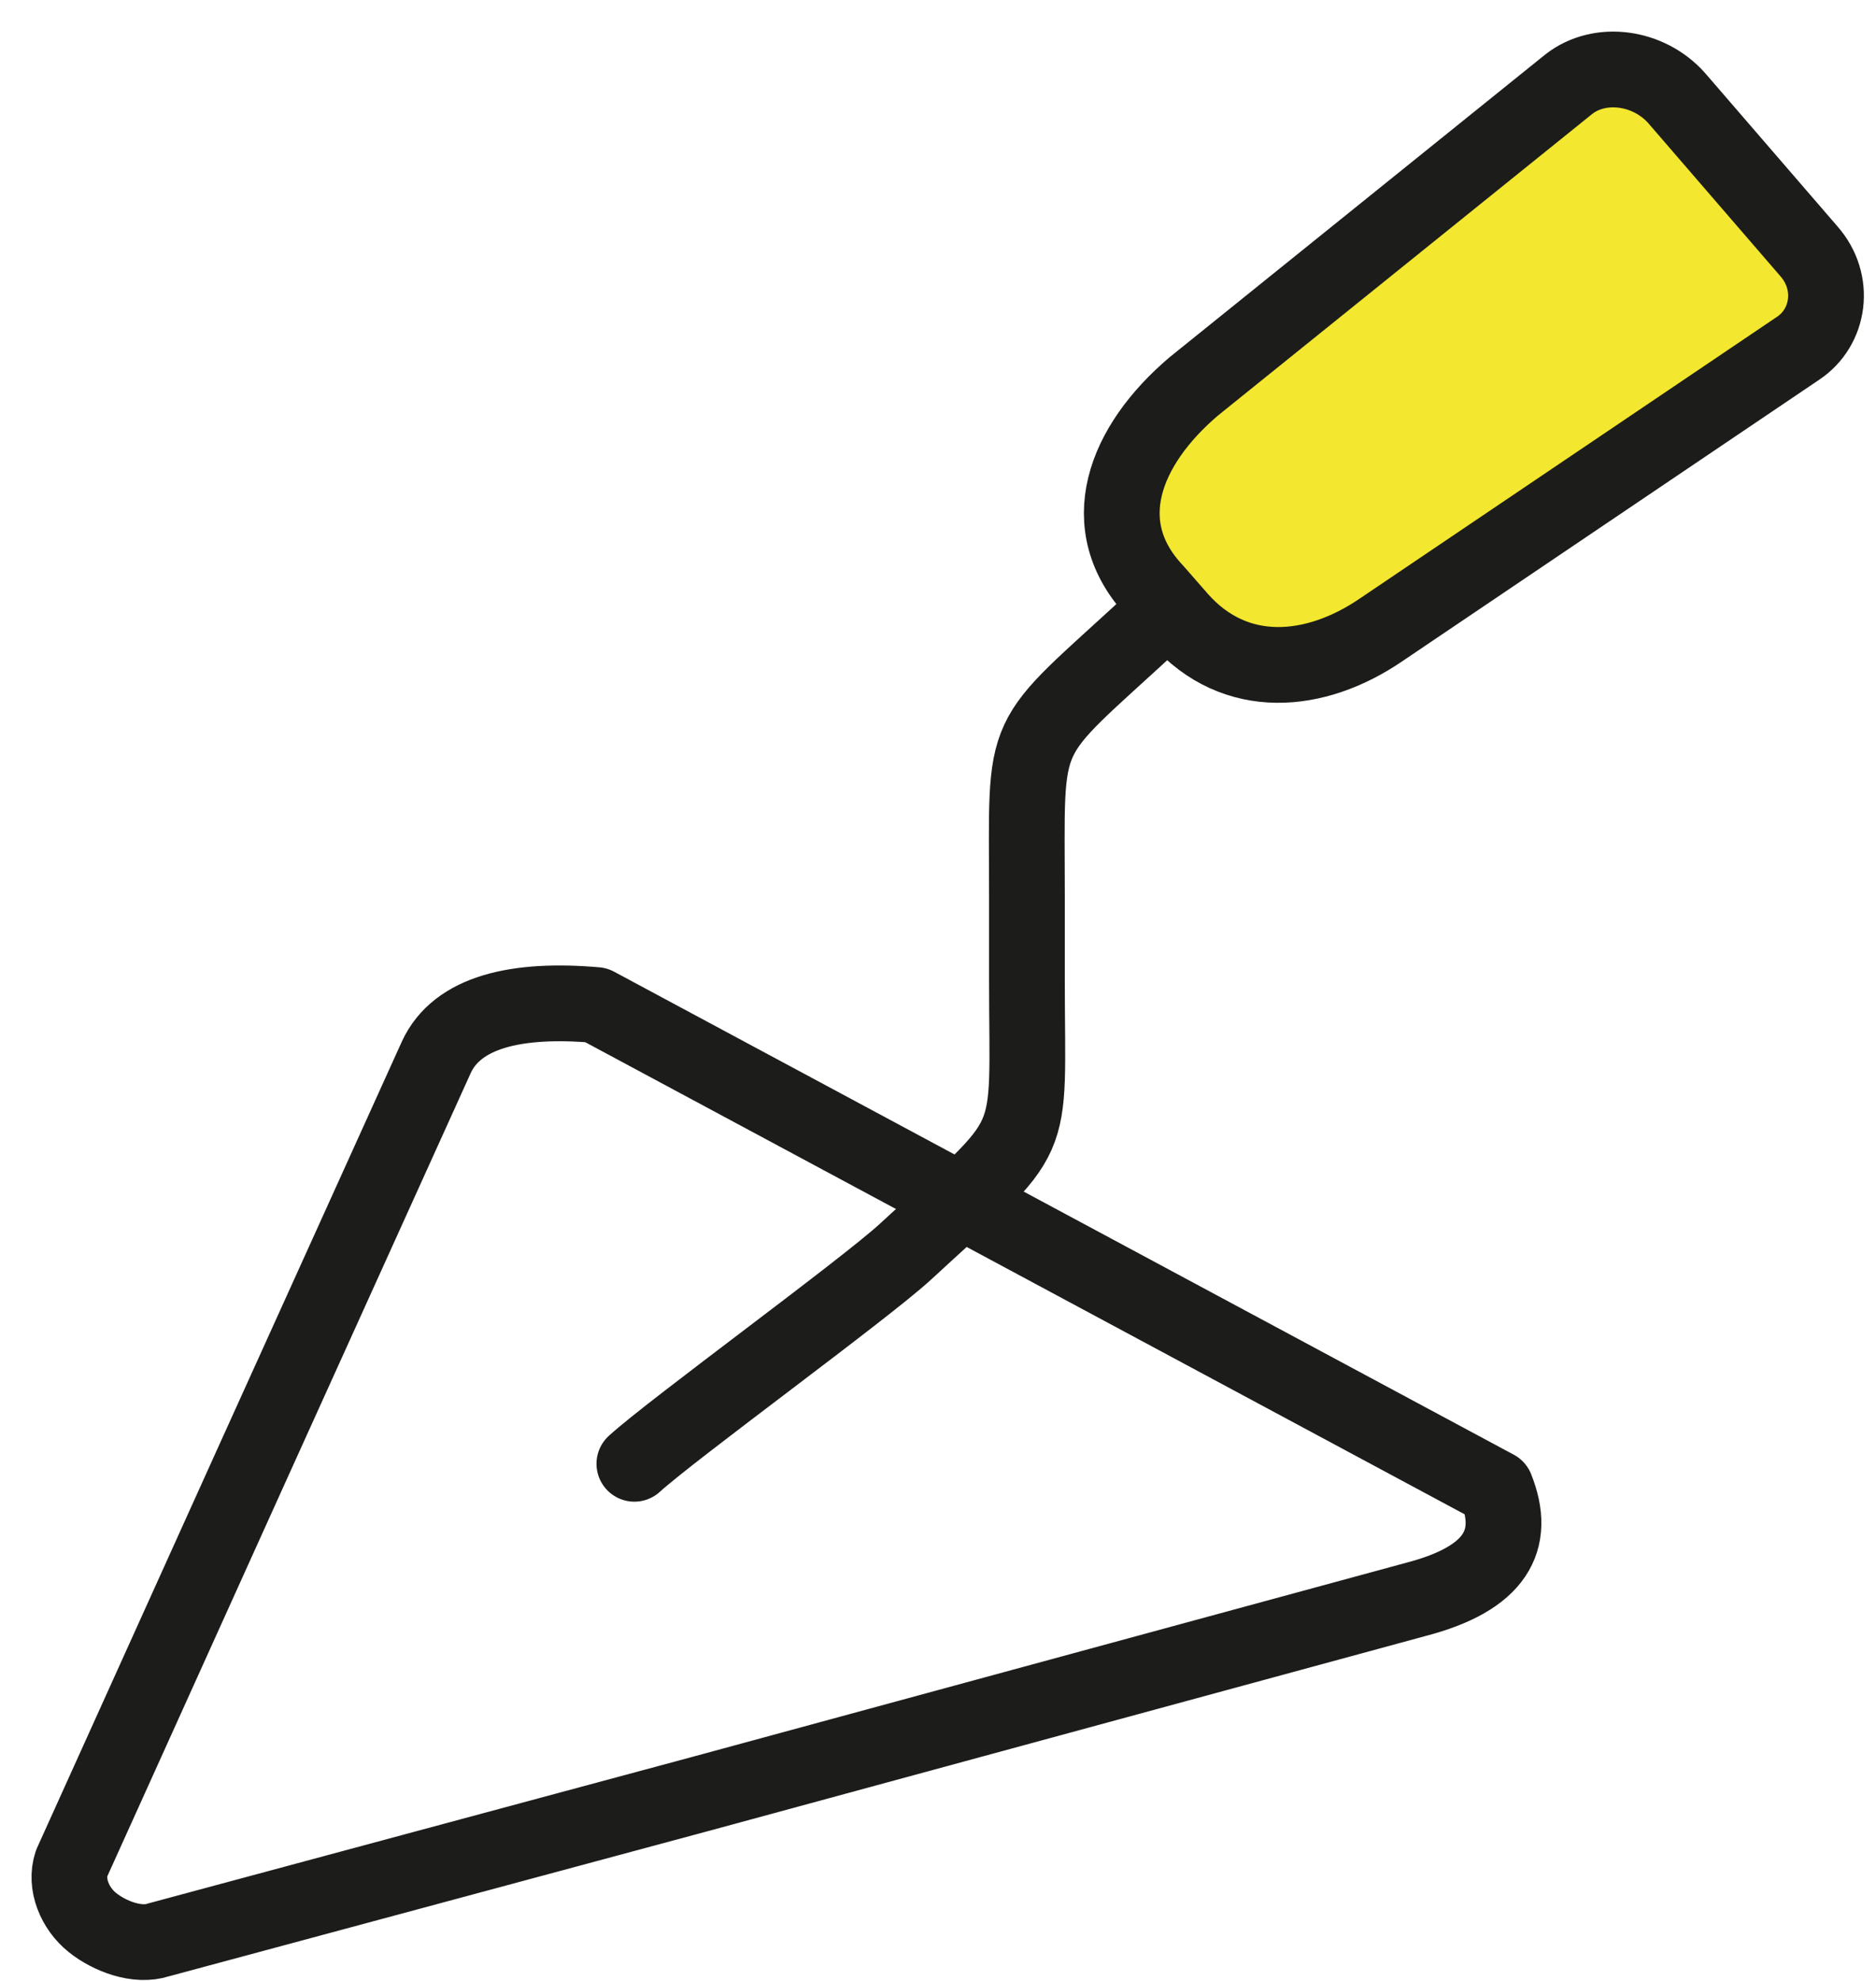 <svg width="54" height="57" fill="none" xmlns="http://www.w3.org/2000/svg"><path d="m34.36 11.52 10.8-8.7c.9-.7 2.3-.5 3.1.4l3.8 4.4c.8.9.6 2.2-.3 2.8l-12 8.1c-1.9 1.3-4.2 1.5-5.8-.3l-.7-.8c-1.7-1.9-.9-4.3 1.1-5.9Z" fill="#F3E72F"/><path d="m34.36 11.12 10.8-8.7c.9-.7 2.3-.5 3.1.4l3.8 4.4c.8.9.6 2.2-.3 2.8l-12 8.1c-1.9 1.3-4.2 1.5-5.8-.3l-.7-.8c-1.8-1.9-.9-4.2 1.1-5.9Zm-1.2 6.8c-3.9 3.6-3.6 2.8-3.6 7.9v2.4c0 5 .4 4.2-3.5 7.8-1.2 1.1-6.7 5.1-7.8 6.1" stroke="#1C1C1B" stroke-width="2.18" stroke-miterlimit="22.93" stroke-linecap="round" stroke-linejoin="round"/><path d="m20.16 51.62-7.8 2.1-7.8 2.1c-.6.2-1.4-.1-1.9-.5s-.8-1.1-.6-1.7l5.2-11.5 5.3-11.7c.6-1.3 2.3-1.7 4.6-1.5l25.9 13.9c.6 1.5 0 2.6-2.3 3.2l-10.3 2.8-10.3 2.8Z" stroke="#1C1C1B" stroke-width="2.18" stroke-miterlimit="22.93" stroke-linecap="round" stroke-linejoin="round"/></svg>